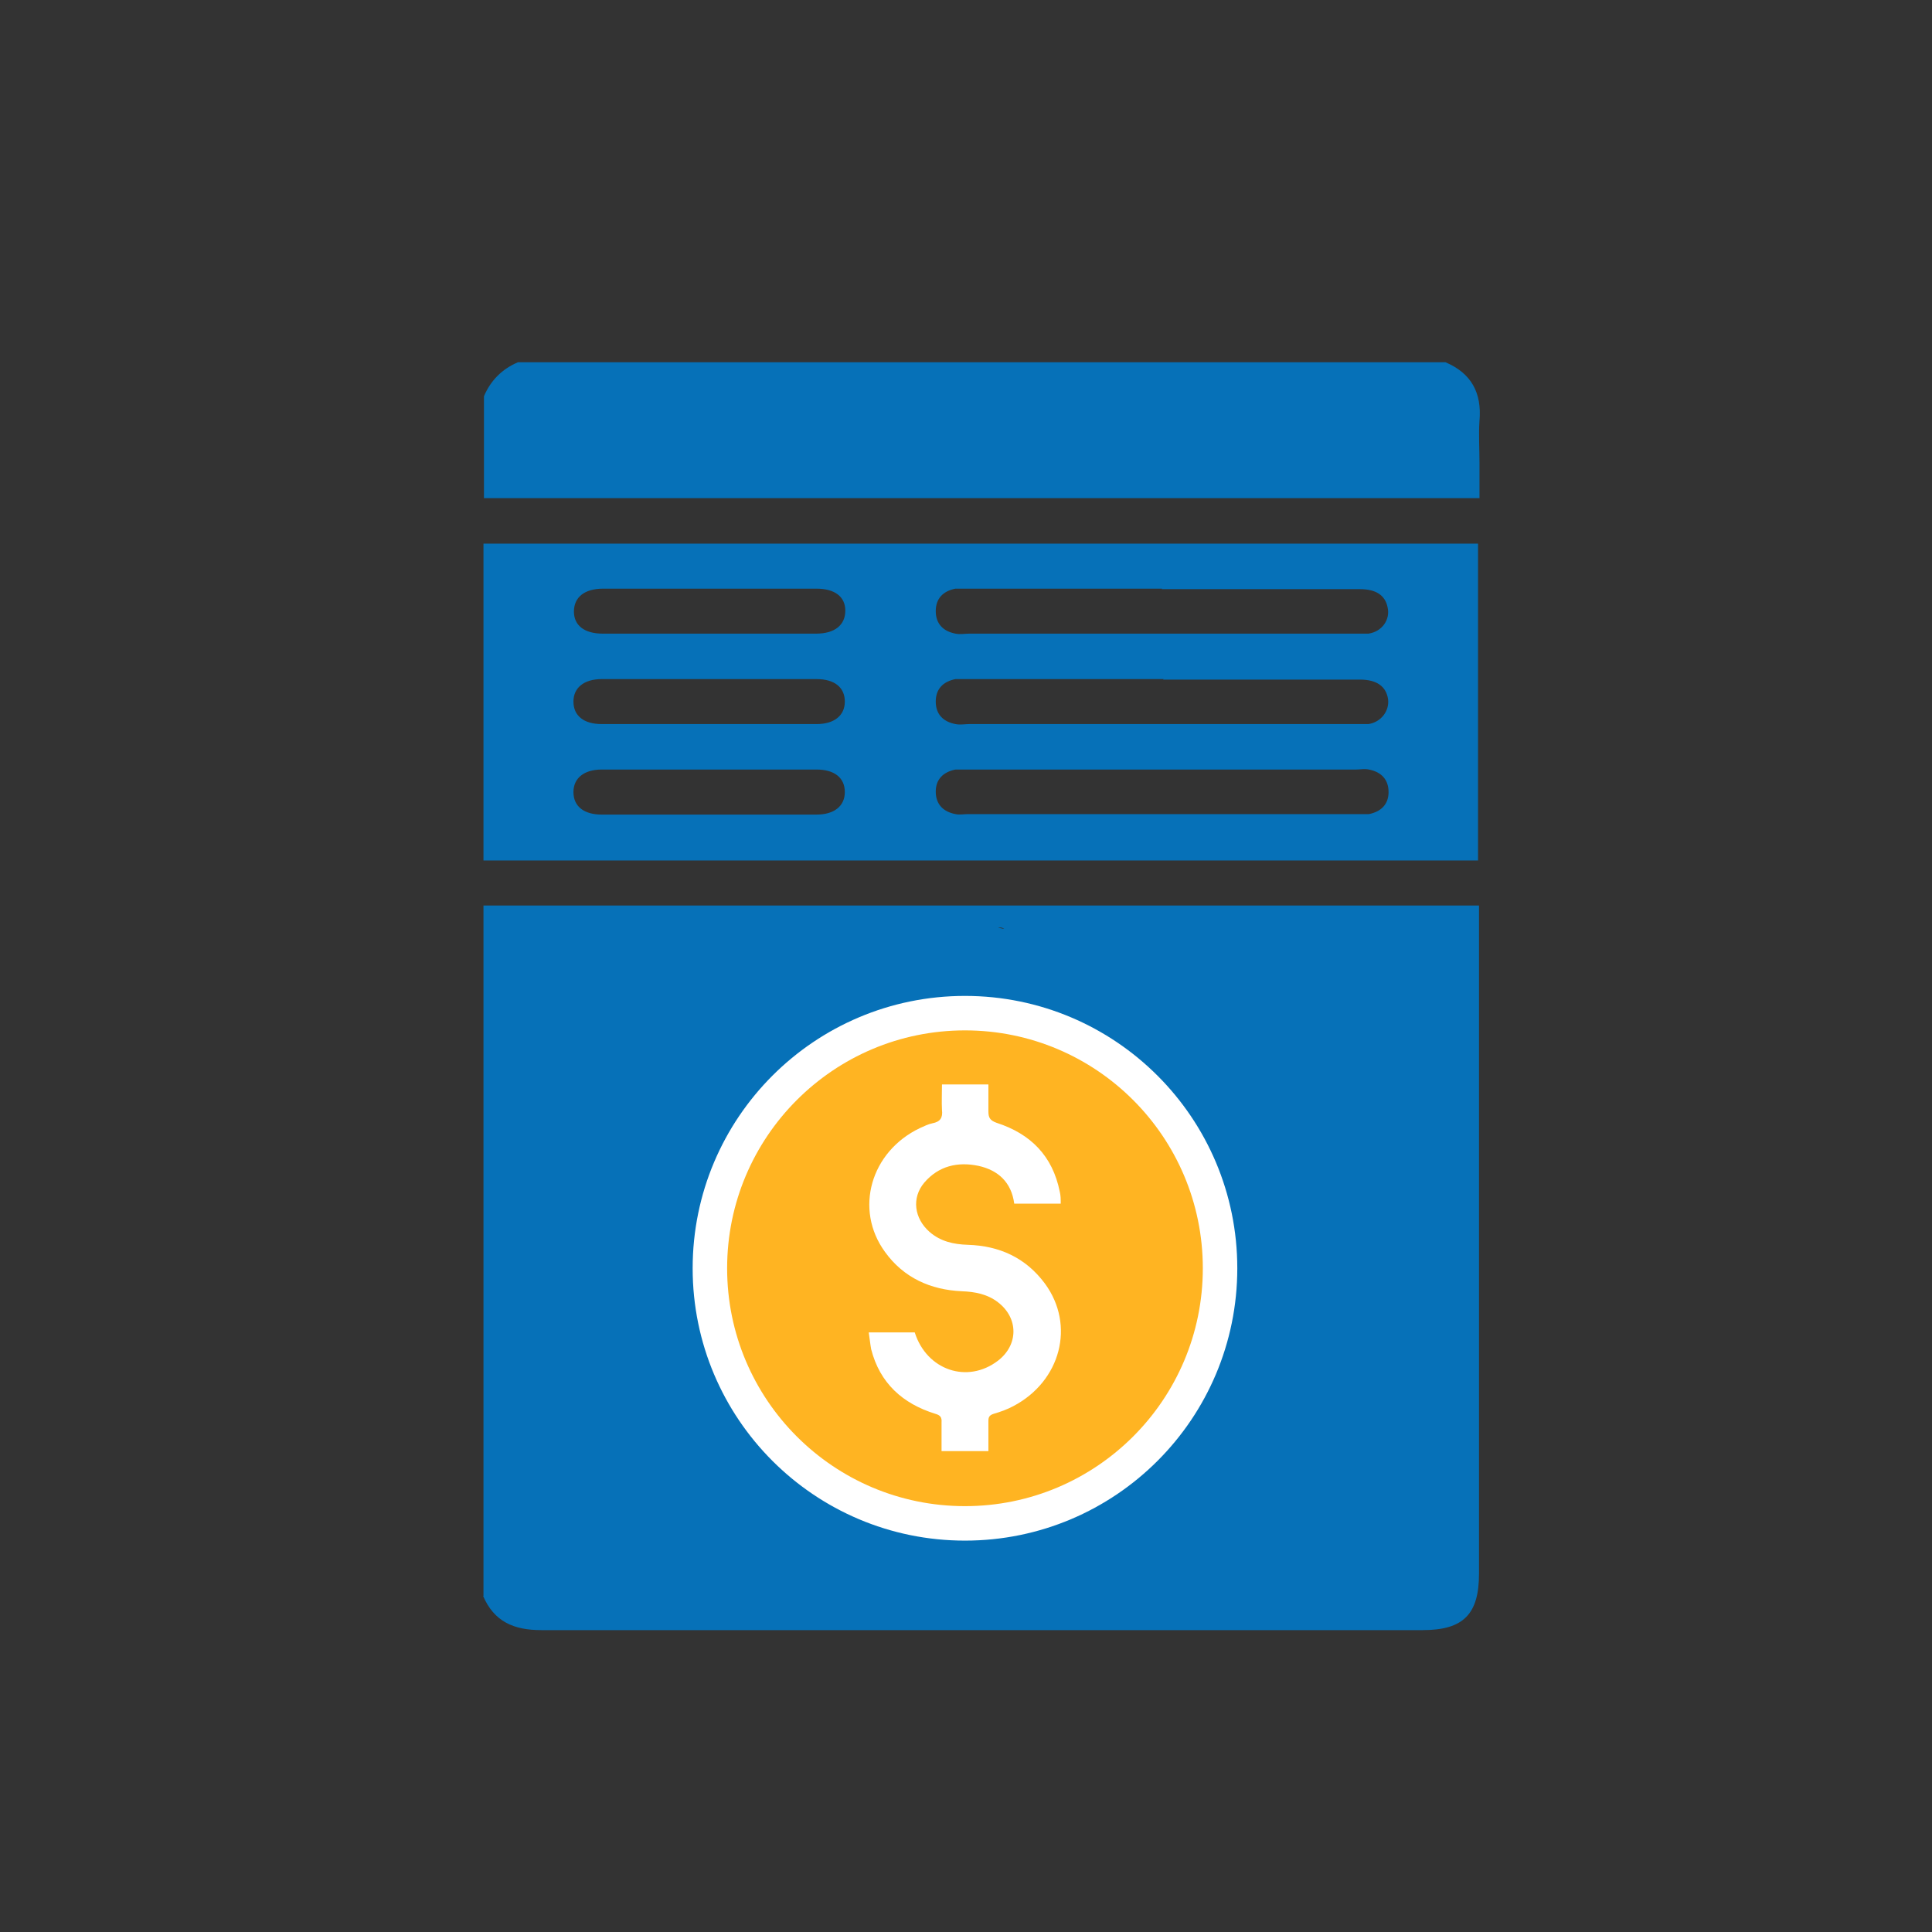 <svg width="32" height="32" viewBox="0 0 32 32" fill="none" xmlns="http://www.w3.org/2000/svg">
<rect x="0" y="0" width="32" height="32" fill="#333333" stroke="none"/>
<path d="M8.008 26.437V14.998H24.497V15.284C24.497 18.875 24.497 22.474 24.497 26.065C24.497 26.739 24.236 27 23.562 27C18.694 27 13.835 27 8.967 27C8.507 27 8.182 26.858 8 26.43L8.008 26.437ZM16.625 25.098C16.712 25.074 16.776 25.058 16.847 25.034C18.274 24.646 18.948 23.005 18.187 21.736C17.743 20.991 17.061 20.642 16.205 20.619C15.444 20.595 14.818 19.992 14.762 19.247C14.699 18.47 15.222 17.797 16.007 17.646C18.108 17.923 19.535 19.921 17.688 18.677C17.569 18.597 17.743 18.97 17.759 19.112C17.783 19.35 17.941 19.501 18.147 19.493C18.361 19.485 18.504 19.319 18.504 19.081C18.504 19.025 18.504 18.97 18.504 18.914C18.417 17.987 17.767 17.21 16.863 16.956C16.792 16.932 16.72 16.917 16.641 16.893C16.641 16.647 16.641 16.409 16.641 16.179C16.641 15.91 16.792 15.355 16.562 15.363C16.34 15.363 17.616 15.482 17.616 15.743C17.616 15.981 18.361 16.235 18.361 16.481C18.274 16.504 18.258 17.662 18.298 17.717C22.127 22.814 16.554 18.779 16.078 19.2C16.356 20.135 16.831 20.286 17.838 20.317C18.678 20.341 19.844 22.712 19.883 23.504C19.923 24.329 18.1 25.256 17.283 25.296C16.451 25.343 13.407 25.082 13.351 24.241C13.335 23.94 12.534 22.712 12.305 22.727C12.067 22.735 14.017 22.688 14.033 22.997C14.065 23.52 14.263 23.98 14.612 24.368C14.96 24.749 15.507 23.972 16.015 24.083C16.015 24.337 16.601 23.726 16.601 23.956C16.372 23.956 16.601 24.226 16.601 23.956C16.903 23.703 17.061 24.067 16.942 24.202C16.784 24.384 16.649 25.32 16.649 25.074L16.625 25.098Z" fill="#0671B8"/>
<path d="M8.008 14.252V9.004H24.481V14.252H8.008ZM19.249 9.75C18.179 9.75 17.109 9.75 16.038 9.75C15.967 9.75 15.896 9.75 15.825 9.75C15.626 9.789 15.499 9.908 15.499 10.122C15.499 10.328 15.618 10.455 15.825 10.495C15.904 10.511 15.983 10.495 16.054 10.495C18.179 10.495 20.303 10.495 22.428 10.495C22.507 10.495 22.587 10.495 22.666 10.495C22.888 10.463 23.031 10.265 22.983 10.059C22.943 9.861 22.793 9.758 22.523 9.758C21.429 9.758 20.335 9.758 19.241 9.758L19.249 9.75ZM19.273 11.248C18.195 11.248 17.117 11.248 16.038 11.248C15.967 11.248 15.896 11.248 15.825 11.248C15.626 11.288 15.499 11.406 15.499 11.62C15.499 11.827 15.618 11.953 15.825 11.993C15.904 12.009 15.983 11.993 16.054 11.993C18.179 11.993 20.303 11.993 22.428 11.993C22.507 11.993 22.587 11.993 22.666 11.993C22.872 11.961 23.015 11.779 22.991 11.581C22.959 11.367 22.801 11.256 22.523 11.256C21.437 11.256 20.351 11.256 19.265 11.256L19.273 11.248ZM19.249 12.746C18.179 12.746 17.109 12.746 16.038 12.746C15.967 12.746 15.896 12.746 15.825 12.746C15.626 12.786 15.499 12.905 15.499 13.111C15.499 13.317 15.618 13.444 15.825 13.484C15.896 13.499 15.967 13.484 16.038 13.484C18.179 13.484 20.319 13.484 22.46 13.484C22.531 13.484 22.602 13.484 22.674 13.484C22.872 13.444 22.999 13.325 22.999 13.119C22.999 12.913 22.88 12.786 22.674 12.746C22.602 12.73 22.531 12.746 22.46 12.746C21.39 12.746 20.319 12.746 19.249 12.746ZM11.734 10.495C12.328 10.495 12.923 10.495 13.518 10.495C13.827 10.495 14.001 10.352 14.001 10.114C14.001 9.884 13.827 9.75 13.525 9.75C12.344 9.75 11.171 9.75 9.99 9.75C9.681 9.75 9.506 9.892 9.506 10.13C9.506 10.36 9.681 10.495 9.982 10.495C10.569 10.495 11.155 10.495 11.742 10.495H11.734ZM11.774 11.248C11.171 11.248 10.569 11.248 9.966 11.248C9.673 11.248 9.498 11.391 9.498 11.62C9.498 11.858 9.673 11.993 9.966 11.993C11.155 11.993 12.336 11.993 13.525 11.993C13.819 11.993 13.993 11.85 13.993 11.62C13.993 11.383 13.819 11.248 13.525 11.248C12.939 11.248 12.352 11.248 11.766 11.248H11.774ZM11.774 12.746C11.171 12.746 10.569 12.746 9.966 12.746C9.673 12.746 9.498 12.889 9.498 13.119C9.498 13.357 9.673 13.492 9.966 13.492C11.155 13.492 12.336 13.492 13.525 13.492C13.819 13.492 13.993 13.349 13.993 13.119C13.993 12.881 13.819 12.746 13.525 12.746C12.939 12.746 12.352 12.746 11.766 12.746H11.774Z" fill="#0671B8"/>
<path d="M8.571 6H23.942C24.37 6.182 24.545 6.507 24.505 6.967C24.489 7.197 24.505 7.435 24.505 7.673V8.251H8.016V6.563C8.127 6.301 8.317 6.111 8.579 6H8.571Z" fill="#0671B8"/>
<path d="M15.983 25.232C18.317 25.232 20.208 23.34 20.208 21.007C20.208 18.673 18.317 16.781 15.983 16.781C13.649 16.781 11.758 18.673 11.758 21.007C11.758 23.34 13.649 25.232 15.983 25.232Z" fill="#FFB422" stroke="white" stroke-width="0.571" stroke-miterlimit="10"/>
<path d="M16.371 24.035C16.371 23.861 16.371 23.702 16.371 23.535C16.371 23.472 16.387 23.44 16.459 23.417C16.57 23.385 16.681 23.345 16.784 23.29C17.569 22.877 17.814 21.95 17.307 21.26C16.99 20.832 16.554 20.634 16.03 20.618C15.793 20.61 15.579 20.563 15.396 20.404C15.143 20.182 15.095 19.841 15.309 19.588C15.547 19.31 15.864 19.239 16.205 19.31C16.53 19.381 16.752 19.58 16.799 19.936H17.569C17.569 19.865 17.569 19.802 17.553 19.738C17.434 19.144 17.069 18.779 16.506 18.597C16.395 18.557 16.371 18.509 16.371 18.406C16.371 18.256 16.371 18.113 16.371 17.962H15.602C15.602 18.105 15.595 18.248 15.602 18.383C15.618 18.517 15.571 18.581 15.444 18.605C15.373 18.62 15.309 18.652 15.238 18.684C14.421 19.072 14.144 20.032 14.659 20.737C14.968 21.165 15.412 21.363 15.928 21.387C16.149 21.395 16.356 21.435 16.53 21.57C16.871 21.831 16.871 22.275 16.53 22.537C16.023 22.925 15.349 22.695 15.151 22.069H14.389C14.405 22.172 14.413 22.259 14.429 22.346C14.572 22.909 14.952 23.25 15.492 23.417C15.571 23.44 15.602 23.472 15.595 23.559C15.595 23.718 15.595 23.877 15.595 24.035H16.363H16.371Z" fill="white"/>
</svg>
